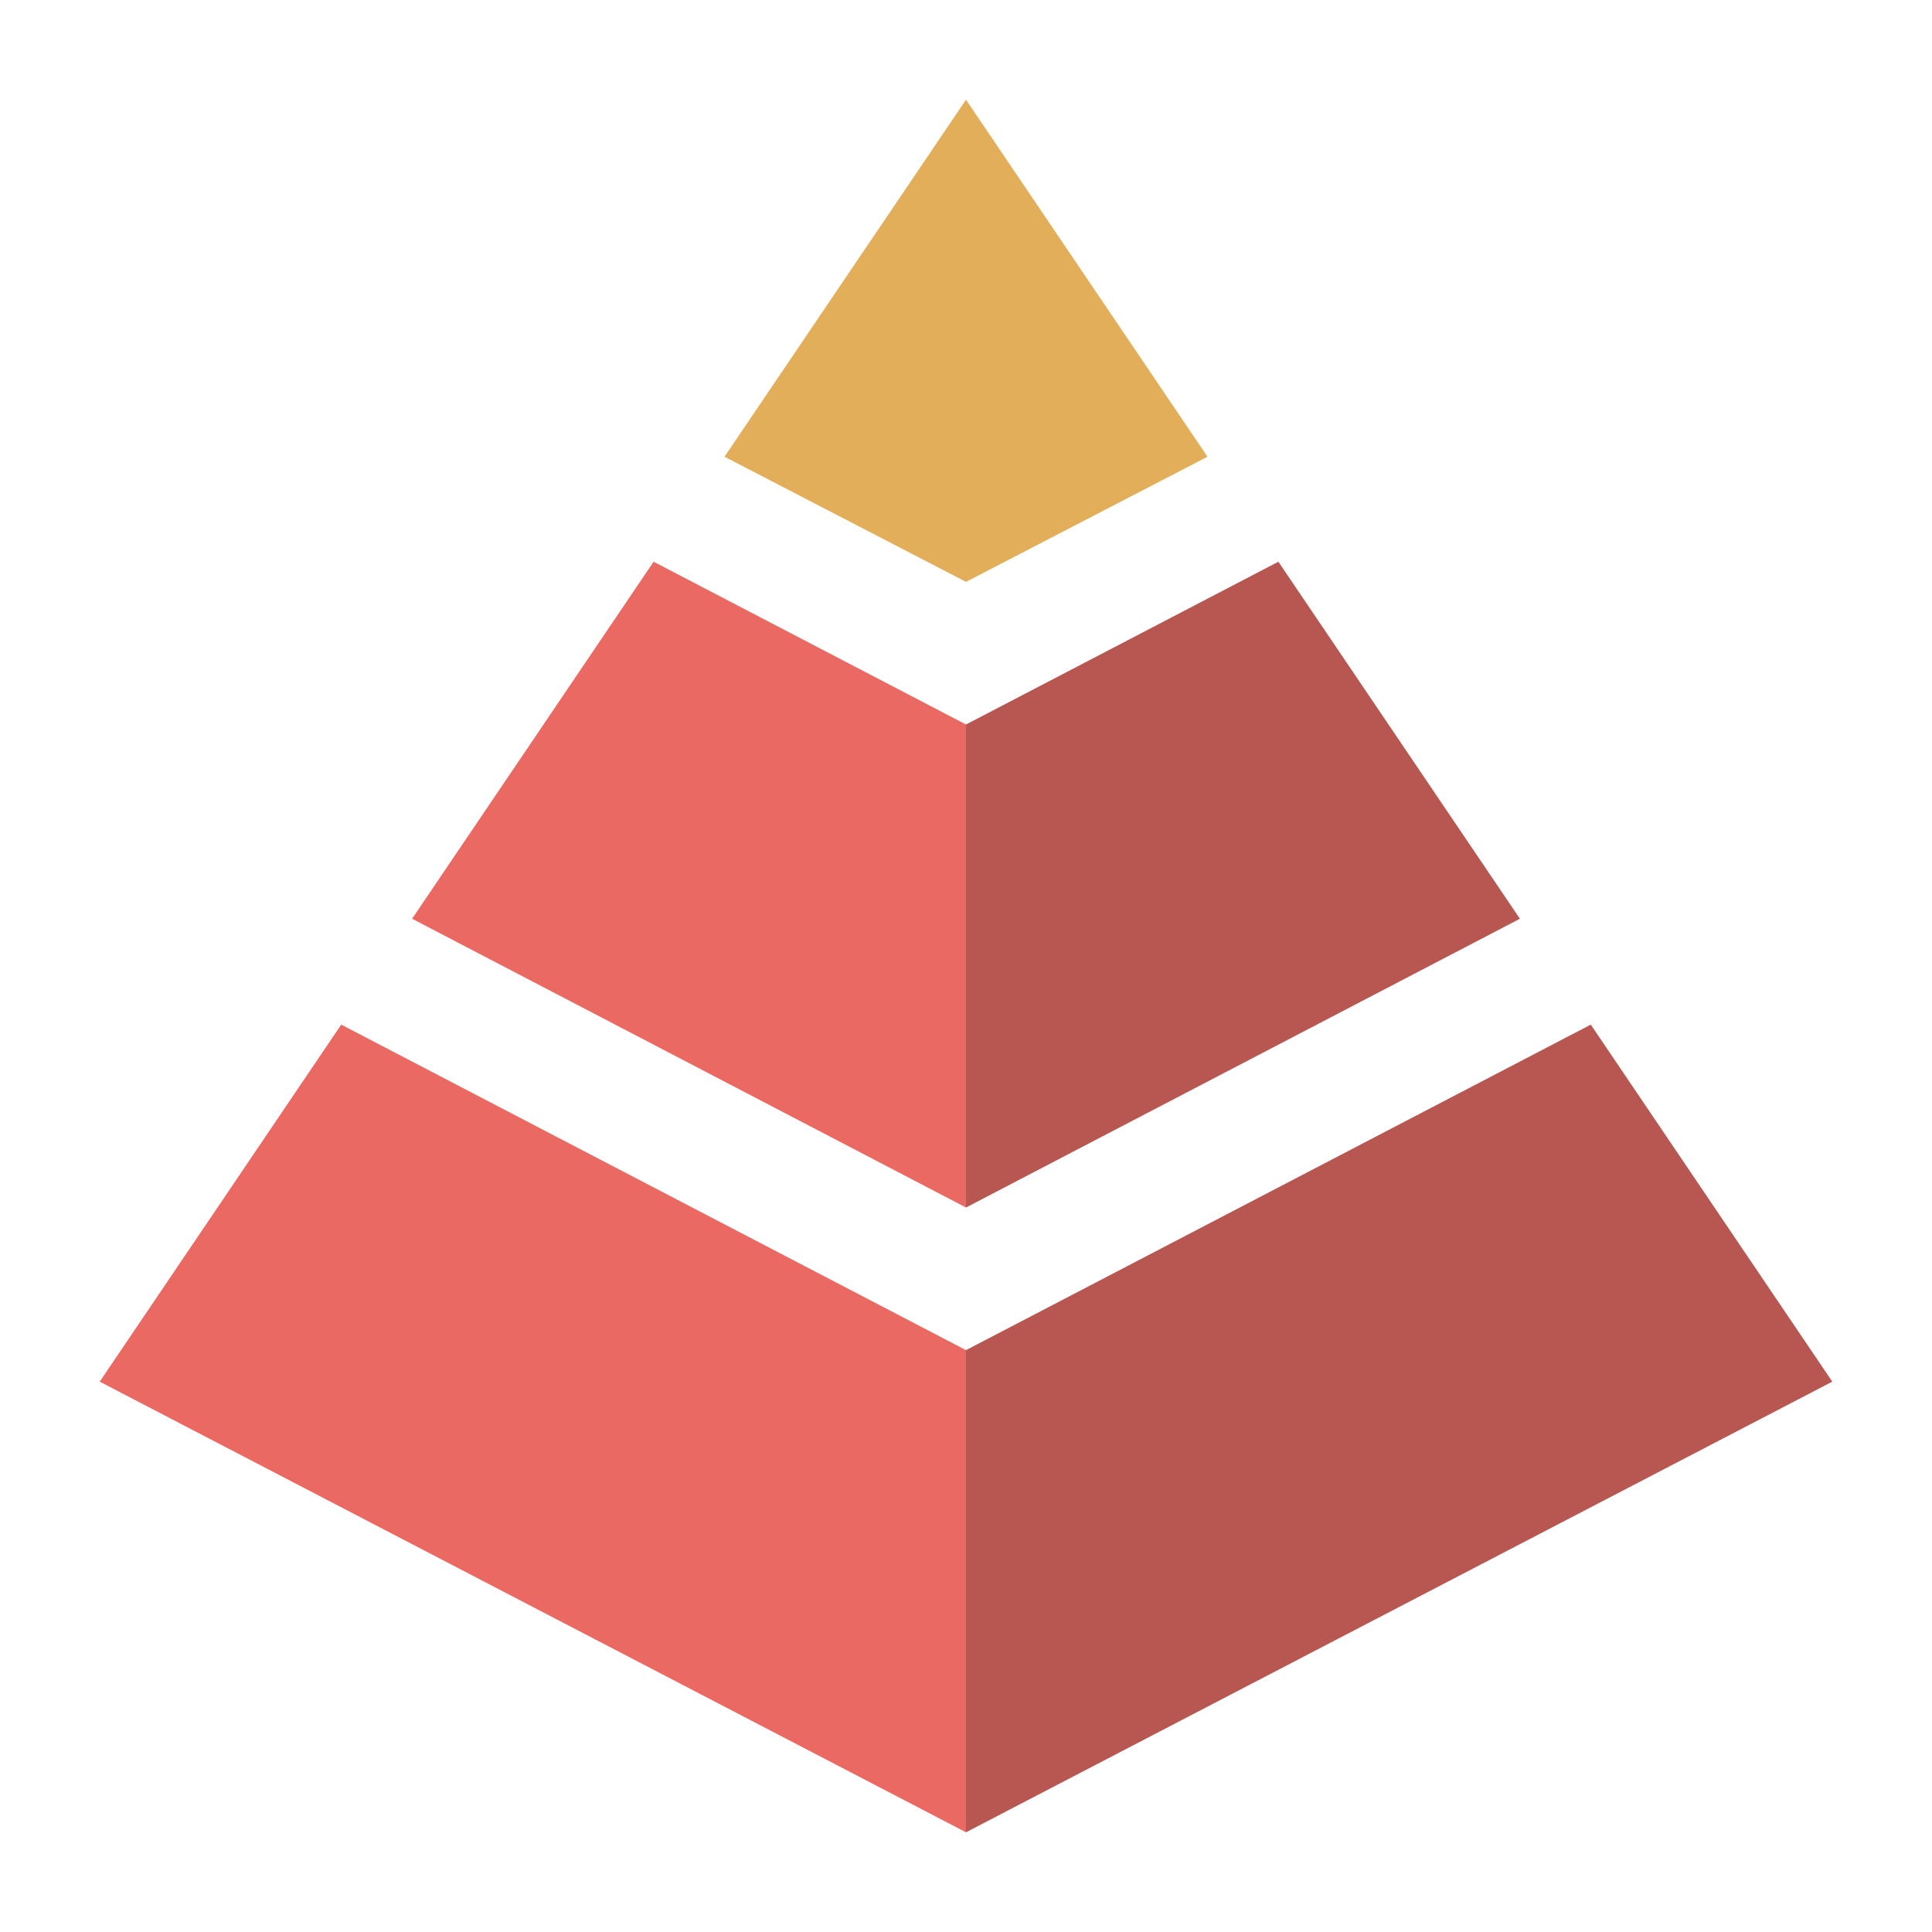<svg xmlns="http://www.w3.org/2000/svg" viewBox="0 0 200 200"><path fill="#e3ae5a" d="M100 60.234V10.322L74.999 47.28z"/><path fill="#b85651" d="m100 125.001 57.34-29.893-25.002-36.958L100 75z"/><path fill="#e3ae5a" d="M100 10.322v49.912l25.001-12.954z"/><path fill="#b85651" d="M100 139.766v49.912l89.678-46.65-25.001-36.959z"/><path fill="#ea6962" d="M100 139.766 35.323 106.07l-25.001 36.958L100 189.678zm0-14.765V75L67.662 58.15 42.66 95.108z"/></svg>
